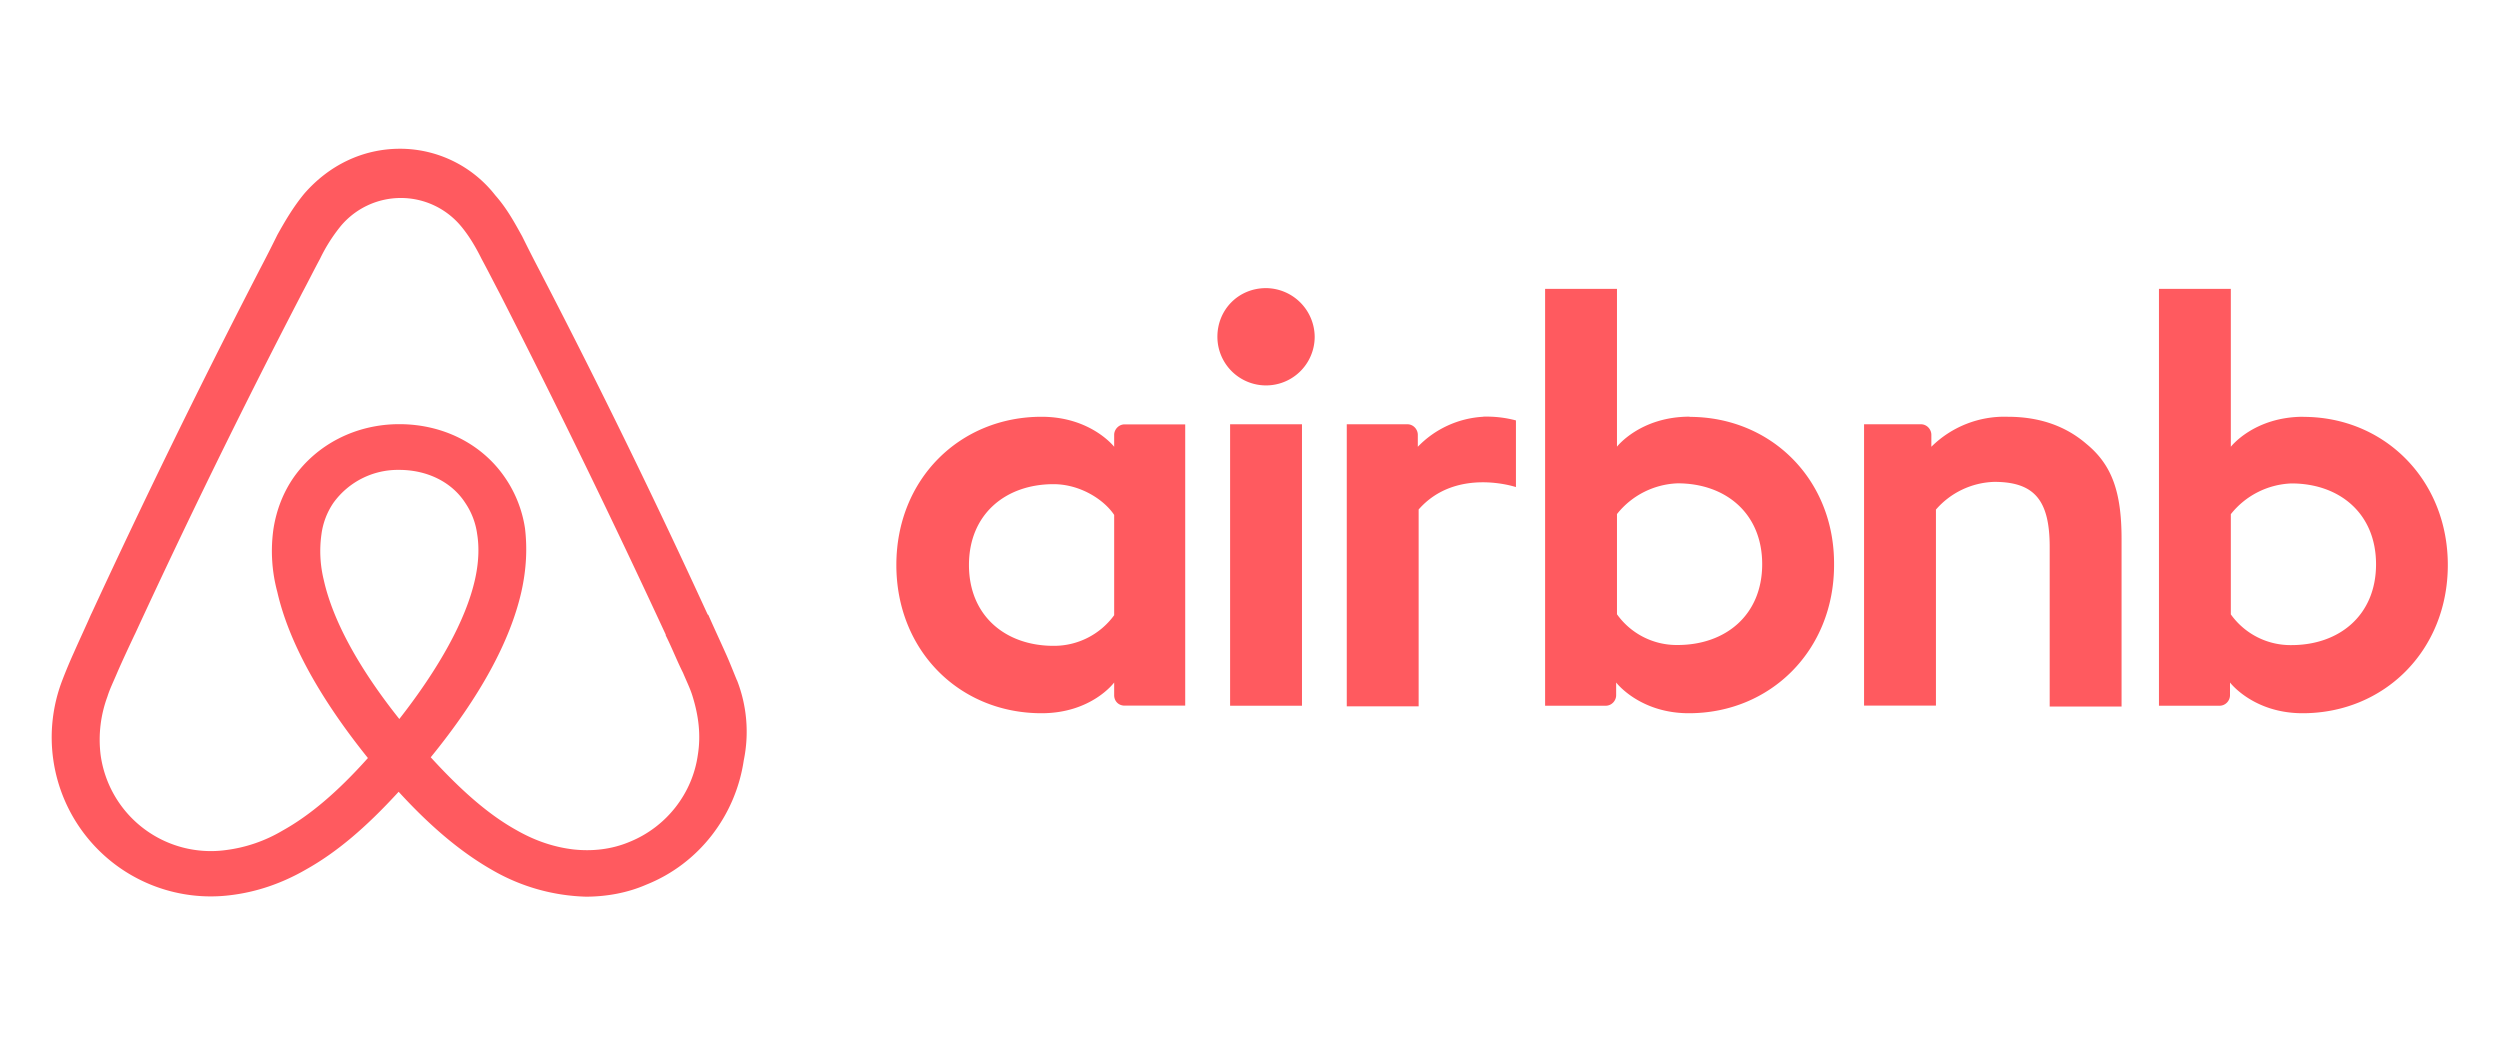 <svg xmlns="http://www.w3.org/2000/svg" viewBox="0 0 24 10"><path fill="#ff5a5f" d="M12.621 3.233a.466.466 0 1 1-.934 0c0-.259.201-.467.467-.467a.471.471 0 0 1 .467.467zm-1.925.941v.115s-.223-.288-.697-.288c-.783 0-1.394.597-1.394 1.423 0 .82.604 1.423 1.394 1.423.481 0 .697-.295.697-.295v.122c0 .058.043.1.1.1h.582v-2.7h-.582c-.057 0-.1.05-.1.1zm0 1.732a.714.714 0 0 1-.582.294c-.46 0-.812-.287-.812-.776 0-.488.352-.776.812-.776.251 0 .481.144.582.295zm1.113-1.833h.69v2.702h-.69zm10.304-.072c-.475 0-.697.288-.697.288V2.773h-.69v4.002h.582c.058 0 .1-.05.1-.1v-.123s.223.295.697.295c.784 0 1.394-.603 1.394-1.423 0-.819-.61-1.422-1.386-1.422zm-.115 2.192a.704.704 0 0 1-.582-.295v-.962a.78.78 0 0 1 .582-.295c.46 0 .812.287.812.776 0 .489-.352.776-.812.776zm-1.631-1.02v1.61h-.69V5.251c0-.446-.144-.625-.532-.625a.772.772 0 0 0-.56.266v1.882h-.69V4.073h.546c.058 0 .1.05.1.101v.115a.995.995 0 0 1 .734-.288c.301 0 .553.087.754.26.244.2.338.459.338.912zM16.22 4c-.474 0-.697.288-.697.288V2.773h-.69v4.002h.582c.058 0 .1-.05.1-.1v-.123s.224.295.698.295c.783 0 1.394-.603 1.394-1.423.007-.819-.604-1.422-1.387-1.422zm-.115 2.192a.704.704 0 0 1-.582-.295v-.962a.78.78 0 0 1 .582-.295c.46 0 .812.287.812.776 0 .489-.352.776-.812.776zM14.237 4a1.1 1.1 0 0 1 .316.036v.64s-.575-.194-.934.215v1.89h-.69V4.073h.582c.058 0 .1.05.1.101v.115a.946.946 0 0 1 .626-.288zM7.074 6.53c-.036-.087-.072-.18-.108-.259-.058-.13-.115-.251-.165-.366l-.008-.007A74.863 74.863 0 0 0 5.207 2.65l-.022-.043a13.982 13.982 0 0 1-.172-.338c-.072-.129-.144-.265-.259-.395a1.16 1.16 0 0 0-.913-.446c-.359 0-.682.158-.92.431-.107.13-.186.266-.258.395a13.39 13.39 0 0 1-.172.338l-.022.043A84.193 84.193 0 0 0 .881 5.884l-.007.014c-.05.115-.108.238-.165.367a4.819 4.819 0 0 0-.108.258 1.527 1.527 0 0 0 1.617 2.07c.237-.029.481-.108.718-.245.295-.165.575-.402.891-.747.316.345.604.582.891.747a1.897 1.897 0 0 0 .906.26c.2 0 .402-.037.582-.116.503-.201.855-.66.934-1.192a1.36 1.36 0 0 0-.065-.77zm-3.24.373c-.389-.488-.64-.948-.726-1.336a1.16 1.16 0 0 1-.022-.438.696.696 0 0 1 .115-.302.763.763 0 0 1 .632-.316c.266 0 .503.115.633.316a.7.7 0 0 1 .115.302c.021.13.014.28-.022.438-.086.38-.338.84-.726 1.336zm2.866.338c-.05.374-.302.697-.654.84-.172.073-.36.094-.546.073-.18-.022-.36-.08-.546-.187-.258-.144-.517-.367-.819-.697.474-.582.762-1.114.87-1.588.05-.223.057-.424.035-.61a1.165 1.165 0 0 0-.194-.49c-.222-.323-.596-.51-1.013-.51s-.79.194-1.013.51c-.1.144-.165.31-.194.49a1.51 1.51 0 0 0 .036.61c.108.474.402 1.013.87 1.595-.295.33-.561.553-.82.697a1.412 1.412 0 0 1-.546.187 1.068 1.068 0 0 1-1.2-.913 1.193 1.193 0 0 1 .065-.56c.022-.072.058-.144.094-.23.05-.115.107-.237.165-.36l.007-.014a78.288 78.288 0 0 1 1.58-3.226l.022-.043c.058-.108.115-.223.173-.33a1.58 1.58 0 0 1 .201-.317.752.752 0 0 1 1.15 0c.079.094.143.202.2.317.058.107.116.222.173.33l.022.043a95.276 95.276 0 0 1 1.573 3.234V6.1c.058.115.108.244.166.359.036.086.072.158.093.23.057.186.079.366.05.553z"/></svg>